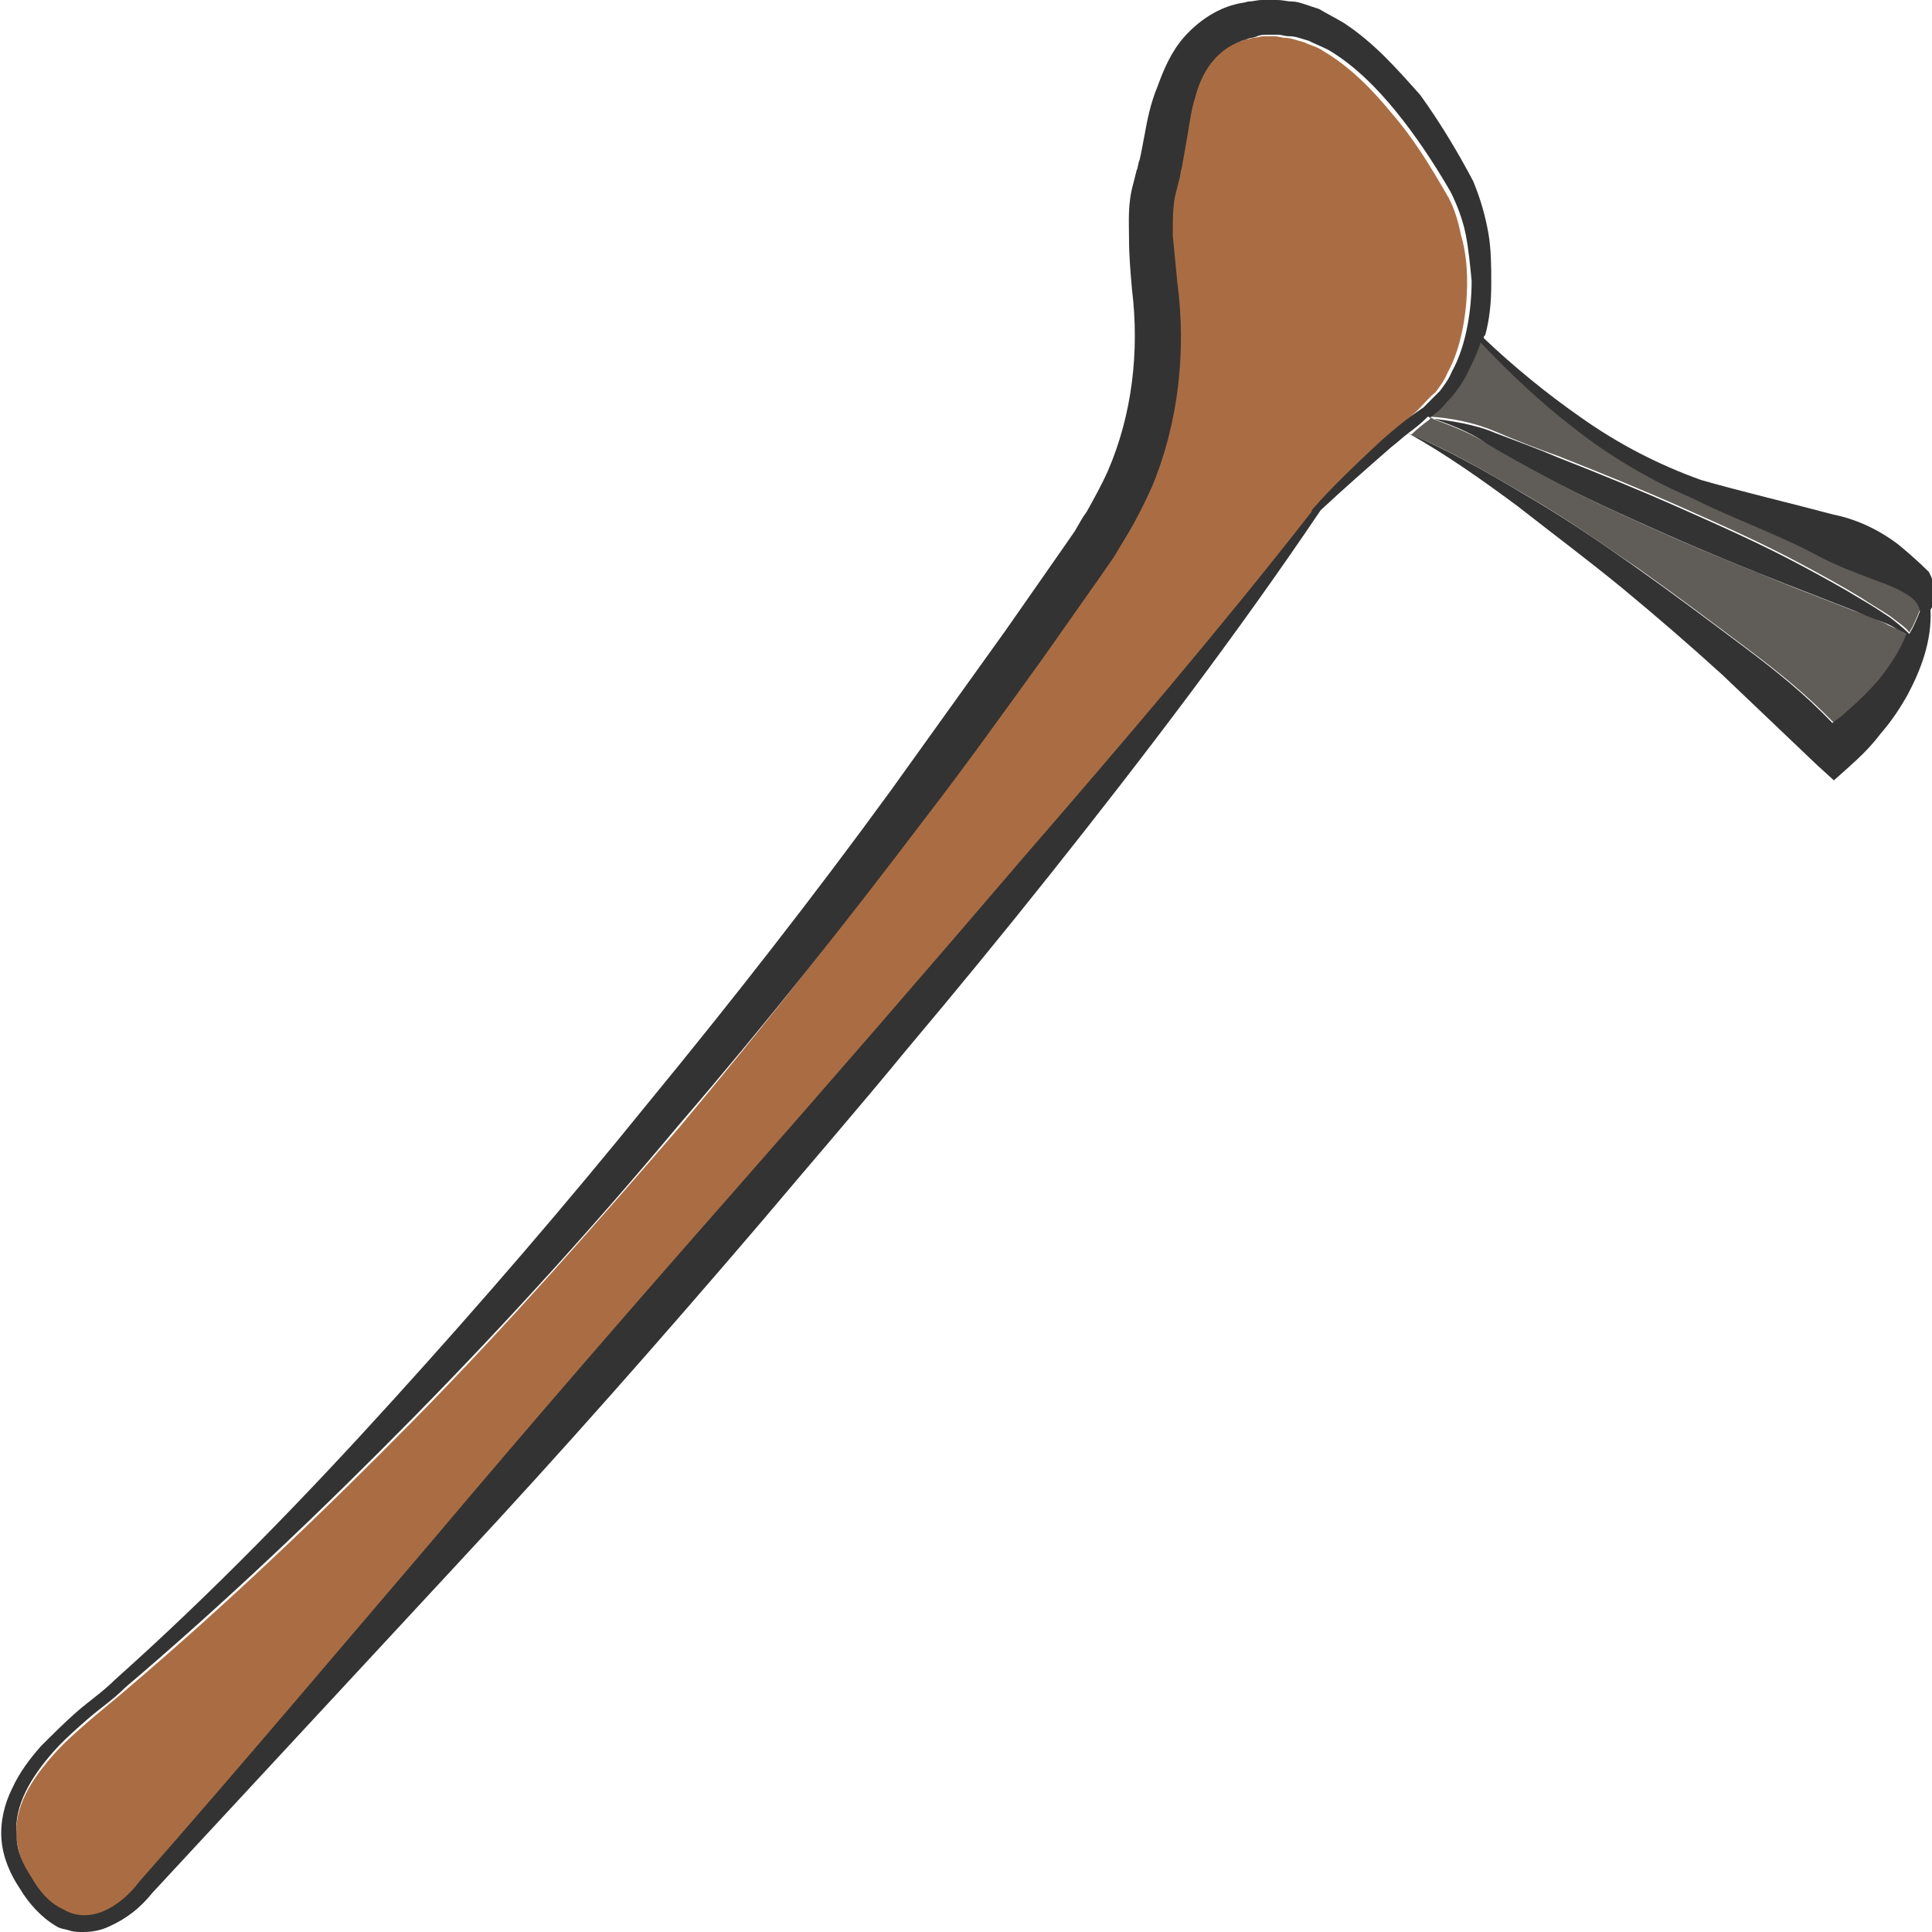 <?xml version="1.0" encoding="utf-8"?>
<!-- Generator: Adobe Illustrator 24.1.2, SVG Export Plug-In . SVG Version: 6.00 Build 0)  -->
<svg version="1.1" id="Layer_1" xmlns="http://www.w3.org/2000/svg" xmlns:xlink="http://www.w3.org/1999/xlink" x="0px" y="0px"
	 viewBox="0 0 128 128" style="enable-background:new 0 0 128 128;" xml:space="preserve">
<style type="text/css">
	.st0{fill:#AA6D43;}
	.st1{fill:#605C58;}
	.st2{fill:#333333;}
</style>
<g>
	<path class="st0" d="M95.1,26c0.3-0.4,0.6-0.8,0.8-1.3c0.5-0.9,0.8-1.9,1-2.9c0.2-1,0.3-2.1,0.3-3.1c0-1-0.1-2.1-0.4-3.1
		c-0.2-1-0.5-2-1-2.8c-1.1-1.9-2.2-3.7-3.6-5.3c-1.3-1.6-2.8-3.1-4.5-4.1c-0.4-0.3-0.9-0.4-1.3-0.6c-0.4-0.1-0.9-0.3-1.3-0.3
		c-0.2,0-0.4-0.1-0.7-0.1l-0.7,0c-0.2,0-0.4,0.1-0.7,0.1c-0.2,0.1-0.5,0.1-0.7,0.2c-1.8,0.5-2.8,1.9-3.4,3.8c-0.3,0.9-0.4,2-0.6,3
		c-0.1,0.5-0.2,1.1-0.3,1.7c-0.1,0.3-0.1,0.6-0.2,0.9l-0.2,0.8c-0.2,0.8-0.2,1.8-0.2,2.8c0,1,0.2,2.1,0.3,3.1
		c0.6,4.5,0.1,9.3-1.7,13.6c-0.4,1.1-1,2.1-1.6,3.1c-0.3,0.5-0.6,1-0.9,1.5l-0.9,1.3l-3.8,5.4c-2.5,3.6-5.1,7.1-7.8,10.6
		C56,61.2,50.6,68,45,74.7c-5.7,6.6-11.5,13.2-17.6,19.4c-6.1,6.2-12.5,12.3-19.1,17.9c-0.8,0.7-1.7,1.4-2.5,2.1
		c-0.8,0.7-1.6,1.4-2.3,2.2c-1.4,1.6-2.6,3.4-2.4,5.5c0.1,1,0.5,2,1,2.8c0.6,0.9,1.3,1.7,2.1,2.1c0.8,0.5,1.8,0.4,2.7,0.1
		c0.9-0.4,1.7-1.1,2.3-1.9l0,0l0,0c6.6-7.5,13.1-15.1,19.5-22.7c6.4-7.6,13-15.2,19.6-22.7c6.6-7.5,13.1-15.1,19.6-22.6
		c6.4-7.5,12.9-15,19-22.8c0,0,0-0.1,0-0.1c1.5-1.6,3-3.2,4.6-4.6c0.8-0.7,1.6-1.5,2.4-2.2C94.4,26.7,94.7,26.3,95.1,26z"/>
	<path class="st1" d="M126.2,39.2c-0.5-0.3-1.1-0.6-1.8-0.8c-1.3-0.5-2.7-1-4-1.7c-2.7-1.4-5.5-2.4-8.3-3.8
		c-2.8-1.2-5.5-2.8-7.9-4.7c-2.2-1.7-4.2-3.6-6.1-5.6c-0.3,0.9-0.6,1.8-1.2,2.6c-0.3,0.5-0.7,0.9-1.1,1.4c-0.4,0.3-0.8,0.7-1.1,1
		c1.5,0.1,3,0.4,4.4,1c1.4,0.6,2.7,1.1,4.1,1.6c2.8,1.1,5.5,2.2,8.2,3.4c2.7,1.2,5.4,2.4,8,3.8c1.3,0.7,2.6,1.4,3.9,2.2
		c0.6,0.4,1.3,0.8,1.9,1.2c0.5,0.4,1,0.7,1.3,1.1c0.3-0.5,0.5-1,0.7-1.5C127.1,39.8,126.7,39.5,126.2,39.2z"/>
	<path class="st1" d="M124.9,41.3c-0.7-0.3-1.4-0.6-2-0.8l-4.1-1.6c-2.7-1.1-5.5-2.2-8.2-3.4c-2.7-1.2-5.4-2.4-8-3.8
		c-1.3-0.7-2.6-1.4-3.9-2.2c-1.2-0.8-2.6-1.3-3.9-1.8c0,0-0.1,0.1-0.1,0.1c-0.4,0.3-0.8,0.6-1.2,1c2.7,1.1,5.2,2.6,7.6,4
		c2.6,1.5,5,3.2,7.5,4.9c2.4,1.7,4.8,3.5,7.2,5.3c2,1.5,4,3.1,5.8,5c0.4-0.3,0.7-0.6,1.1-0.9c0.7-0.6,1.3-1.3,2-2
		c0.7-0.9,1.4-1.8,2-2.9c-0.2-0.1-0.4-0.2-0.6-0.3C125.6,41.6,125.2,41.5,124.9,41.3z"/>
	<path class="st2" d="M125.8,36.1c-1.3-1-2.8-1.7-4.3-2c-3-0.8-6-1.5-8.8-2.3c-2.8-1-5.5-2.4-7.9-4.1c-2.3-1.6-4.5-3.4-6.5-5.3
		c0-0.1,0-0.1,0.1-0.2c0.3-1.1,0.4-2.2,0.4-3.4c0-1.1,0-2.3-0.2-3.4c-0.2-1.1-0.5-2.2-1-3.4c-1-1.9-2.2-3.9-3.5-5.7
		C92.5,4.5,91,2.8,89,1.5c-0.5-0.3-1.1-0.6-1.6-0.9l-0.9-0.3c-0.3-0.1-0.6-0.2-0.9-0.2c-0.3,0-0.6-0.1-1-0.1l-1,0
		c-0.3,0-0.6,0.1-0.9,0.1c-0.3,0.1-0.6,0.1-0.9,0.2c-1.2,0.3-2.4,1.1-3.3,2.1c-0.9,1-1.4,2.2-1.8,3.3C76.2,6.9,76,8,75.8,9.1
		c-0.1,0.5-0.2,1.1-0.3,1.5c-0.1,0.2-0.1,0.5-0.2,0.7l-0.2,0.8c-0.4,1.4-0.3,2.5-0.3,3.7c0,1.1,0.1,2.3,0.2,3.4
		c0.5,4.1,0,8.3-1.6,12c-0.4,0.9-0.9,1.8-1.4,2.7c-0.3,0.4-0.5,0.8-0.8,1.3l-0.9,1.3l-3.7,5.3c-2.5,3.5-5.1,7.1-7.6,10.6
		c-5.1,7-10.5,13.9-16,20.6c-5.5,6.8-11.1,13.3-17,19.8c-5.8,6.4-11.9,12.7-18.4,18.5c-0.8,0.8-1.7,1.4-2.5,2.1
		c-0.8,0.7-1.6,1.5-2.4,2.3c-0.7,0.8-1.4,1.7-1.9,2.8c-0.5,1-0.8,2.2-0.7,3.4c0.1,1.2,0.6,2.3,1.2,3.2c0.6,1,1.4,1.9,2.4,2.5
		c0.3,0.2,0.6,0.2,0.9,0.3c0.3,0.1,0.6,0.1,0.9,0.1c0.6,0,1.2-0.1,1.8-0.4c1.1-0.5,2-1.2,2.8-2.2l0,0l20.4-22
		c6.8-7.3,13.4-14.8,19.9-22.4c3.2-3.8,6.5-7.6,9.7-11.5c3.2-3.8,6.4-7.7,9.5-11.6c6.2-7.8,12.3-15.8,17.9-24.1c0,0,0,0,0,0
		c1.5-1.4,3.1-2.8,4.7-4.2c0.4-0.3,0.7-0.6,1.1-0.9c2.5,1.4,4.9,3.1,7.2,4.8c2.3,1.8,4.7,3.6,6.9,5.4c2.3,1.9,4.5,3.8,6.7,5.8
		c2.1,2,4.2,4,6.3,6l1.1,1l0.9-0.8c0.9-0.8,1.6-1.5,2.2-2.3c0.7-0.8,1.3-1.7,1.8-2.6c0.9-1.7,1.6-3.6,1.5-5.6
		c0.2-0.3,0.3-0.7,0.3-1.1c0-0.5-0.2-1-0.4-1.4C127.1,37.2,126.4,36.6,125.8,36.1z M91.5,29.2c-1.6,1.5-3.2,3-4.6,4.6
		c0,0,0,0.1,0,0.1c-6.1,7.8-12.5,15.3-19,22.8c-6.5,7.6-13,15.1-19.6,22.6c-6.6,7.5-13.1,15-19.6,22.7c-6.5,7.6-12.9,15.2-19.5,22.7
		l0,0l0,0c-0.6,0.8-1.4,1.5-2.3,1.9c-0.9,0.4-1.9,0.4-2.7-0.1c-0.9-0.4-1.6-1.2-2.1-2.1c-0.6-0.9-1-1.8-1-2.8c-0.2-2,1-3.9,2.4-5.5
		c0.7-0.8,1.5-1.5,2.3-2.2c0.8-0.7,1.7-1.3,2.5-2.1c6.7-5.7,13-11.7,19.1-17.9c6.1-6.2,12-12.7,17.6-19.4C50.6,68,56,61.2,61.3,54.2
		c2.7-3.5,5.2-7,7.8-10.6l3.8-5.4l0.9-1.3c0.3-0.5,0.6-1,0.9-1.5c0.6-1,1.1-2,1.6-3.1c1.8-4.3,2.3-9.1,1.7-13.6
		c-0.1-1-0.2-2.1-0.3-3.1c0-1,0-2.1,0.2-2.8l0.2-0.8c0.1-0.3,0.1-0.6,0.2-0.9c0.1-0.6,0.2-1.1,0.3-1.7c0.2-1.1,0.3-2.1,0.6-3
		c0.5-1.9,1.6-3.3,3.4-3.8c0.2-0.1,0.5-0.1,0.7-0.2c0.2-0.1,0.5-0.1,0.7-0.1l0.7,0c0.2,0,0.4,0.1,0.7,0.1c0.5,0,0.9,0.2,1.3,0.3
		c0.4,0.2,0.9,0.4,1.3,0.6c1.7,1,3.2,2.5,4.5,4.1c1.3,1.6,2.5,3.4,3.6,5.3c0.4,0.8,0.8,1.8,1,2.8c0.2,1,0.3,2.1,0.4,3.1
		c0,1-0.1,2.1-0.3,3.1c-0.2,1-0.5,2-1,2.9c-0.2,0.5-0.5,0.9-0.8,1.3c-0.4,0.4-0.7,0.7-1.1,1.1C93.1,27.8,92.3,28.5,91.5,29.2z
		 M124.5,45c-0.6,0.7-1.3,1.4-2,2c-0.3,0.3-0.7,0.6-1.1,0.9c-1.8-1.9-3.8-3.5-5.8-5c-2.4-1.8-4.8-3.6-7.2-5.3
		c-2.4-1.7-4.9-3.4-7.5-4.9c-2.5-1.5-5-2.9-7.6-4c0.4-0.3,0.8-0.6,1.2-1c0,0,0.1-0.1,0.1-0.1c1.4,0.5,2.8,1,3.9,1.8
		c1.3,0.8,2.6,1.5,3.9,2.2c2.6,1.4,5.3,2.6,8,3.8c2.7,1.2,5.4,2.3,8.2,3.4l4.1,1.6c0.7,0.3,1.4,0.6,2,0.8c0.3,0.1,0.7,0.3,1,0.5
		c0.2,0.1,0.4,0.2,0.6,0.3C125.9,43.1,125.2,44.1,124.5,45z M126.5,42c-0.4-0.4-0.9-0.8-1.3-1.1c-0.6-0.4-1.2-0.8-1.9-1.2
		c-1.3-0.8-2.6-1.5-3.9-2.2c-2.6-1.4-5.3-2.6-8-3.8c-2.7-1.2-5.4-2.3-8.2-3.4c-1.4-0.6-2.8-1.1-4.1-1.6c-1.4-0.6-2.9-0.8-4.4-1
		c0.4-0.3,0.8-0.6,1.1-1c0.4-0.4,0.8-0.9,1.1-1.4c0.5-0.8,0.9-1.7,1.2-2.6c1.9,2,3.9,3.9,6.1,5.6c2.4,1.9,5.1,3.5,7.9,4.7
		c2.8,1.4,5.7,2.4,8.3,3.8c1.3,0.7,2.7,1.2,4,1.7c0.6,0.2,1.3,0.5,1.8,0.8c0.5,0.3,0.9,0.6,1,1.2C127,41,126.8,41.5,126.5,42z"/>
</g>
</svg>

